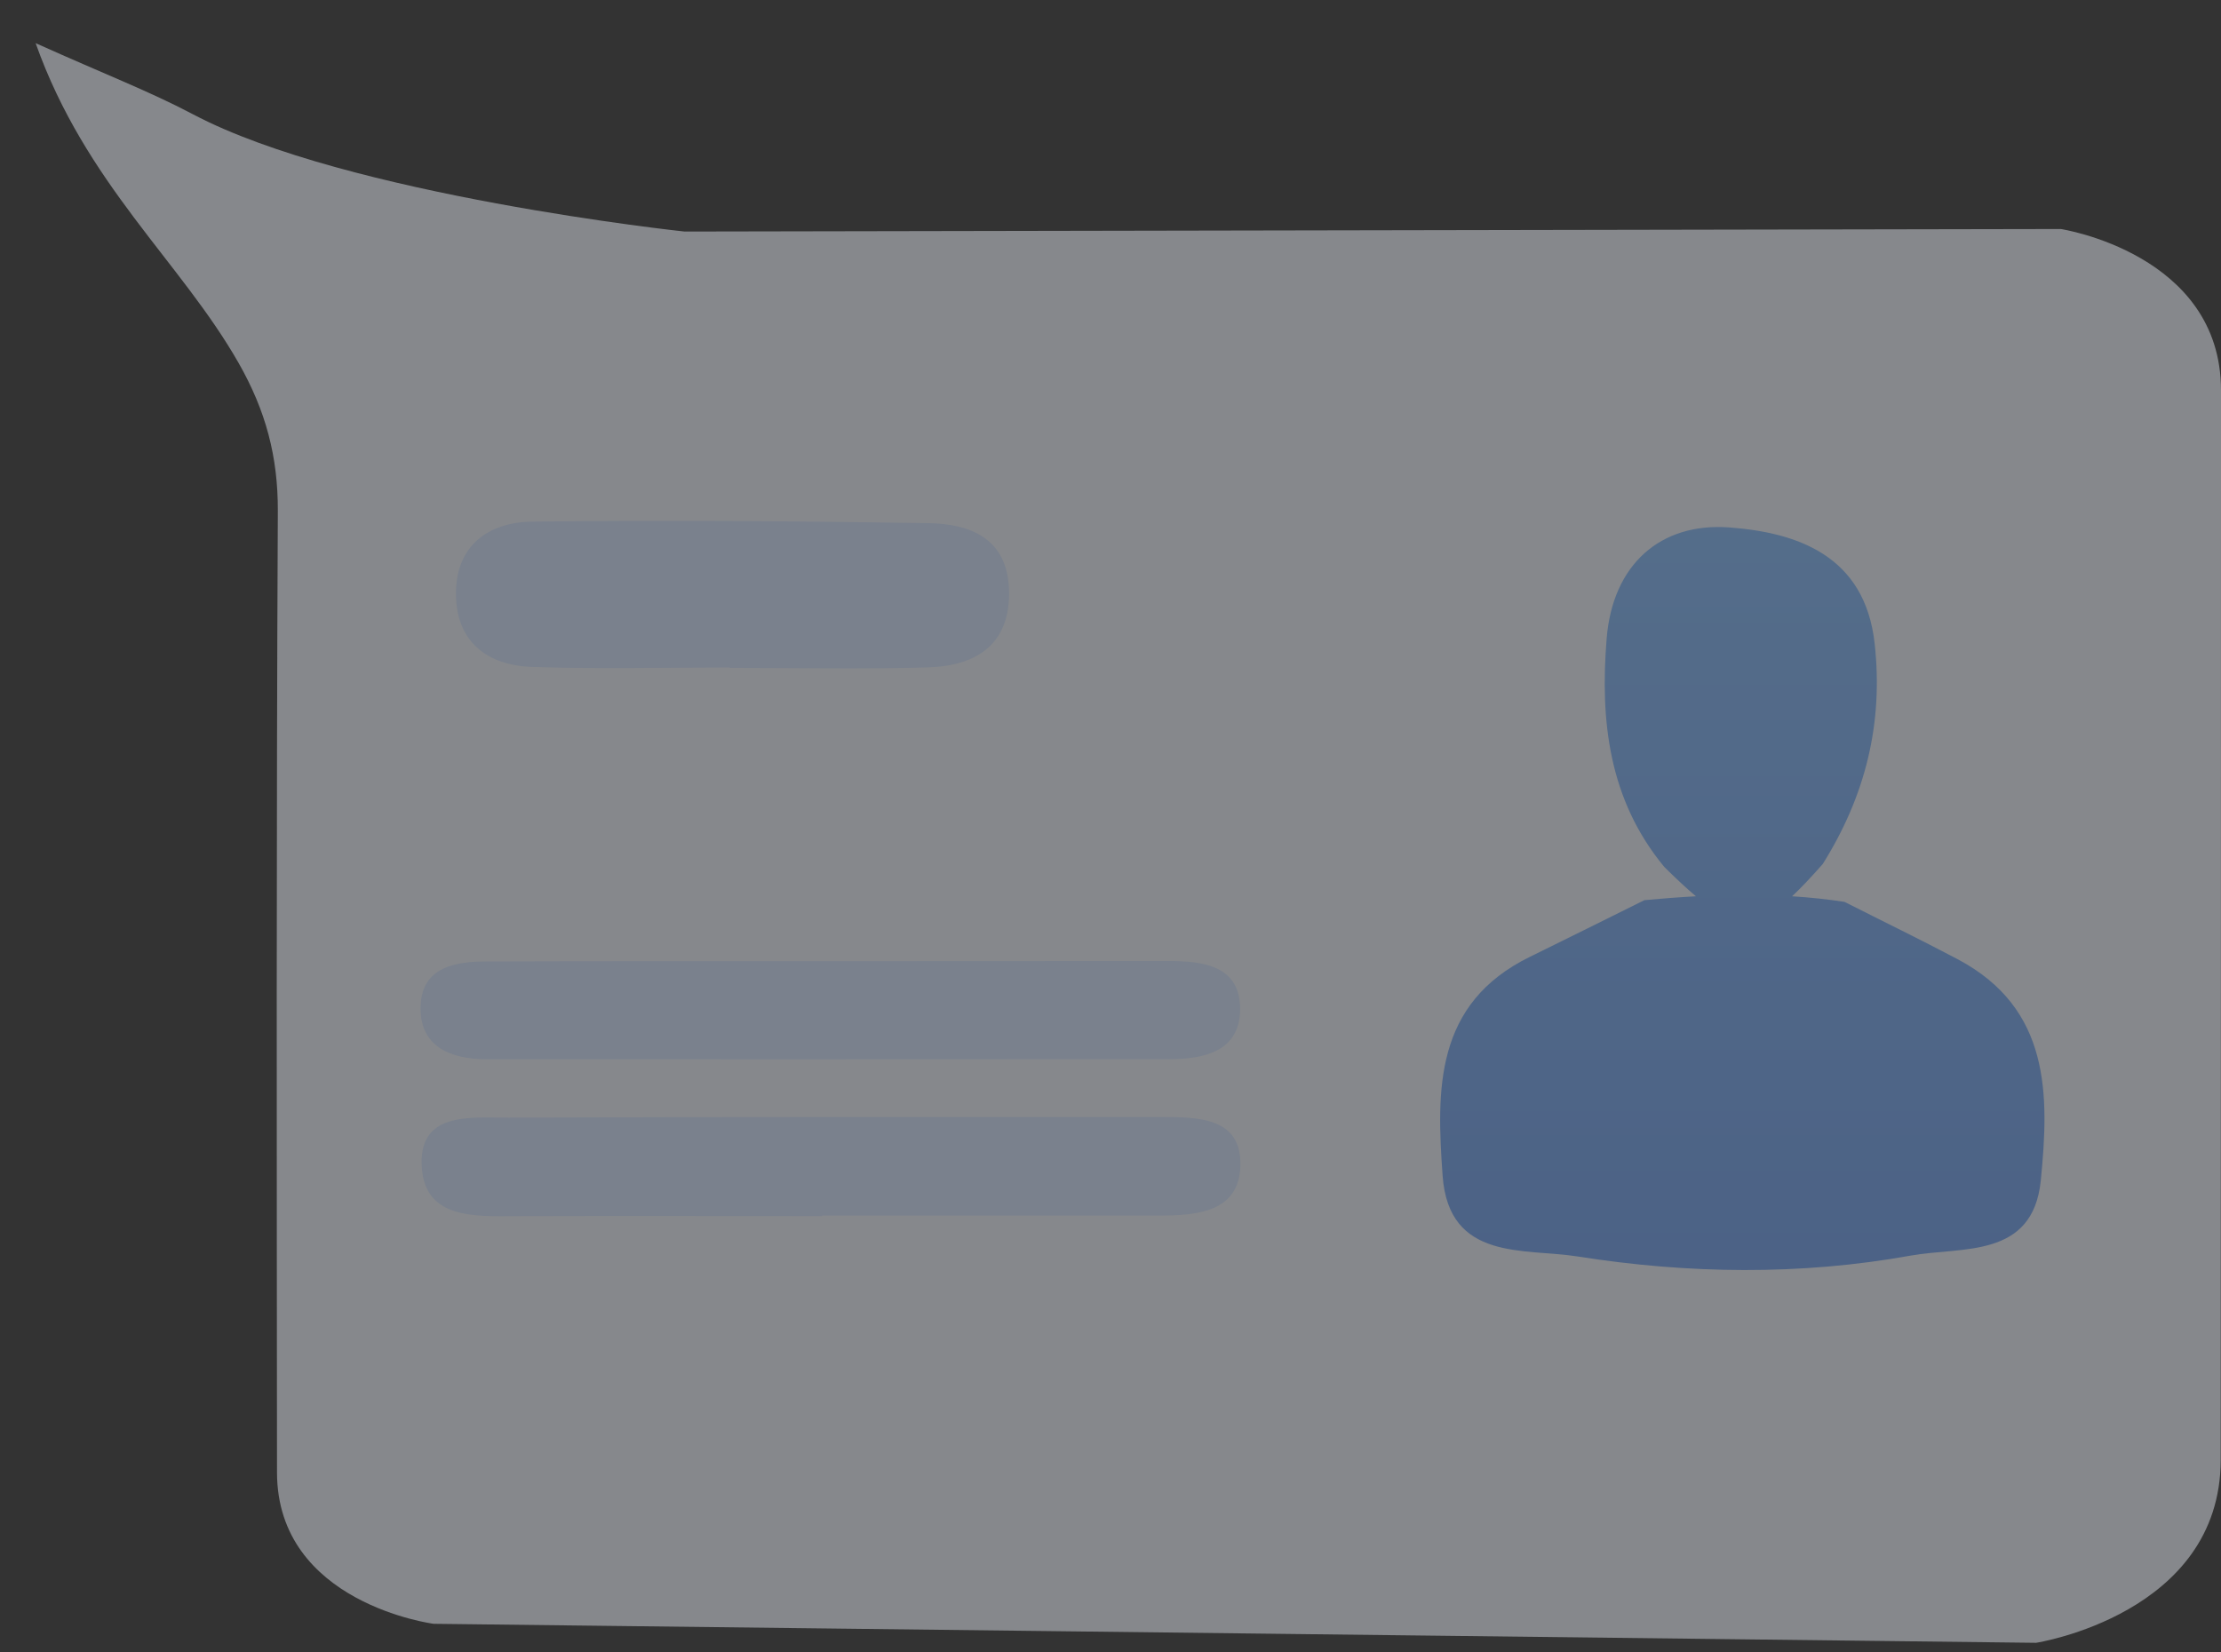<?xml version="1.0" encoding="UTF-8"?>
<svg width="43px" height="32px" viewBox="0 0 43 32" version="1.1" xmlns="http://www.w3.org/2000/svg" xmlns:xlink="http://www.w3.org/1999/xlink">
    <rect x="0" y="0" width="43" height="32" fill="#333333" stroke="none"/>
    <!-- Generator: Sketch 51.3 (57544) - http://www.bohemiancoding.com/sketch -->
    <title>Group 14 Copy 4</title>
    <desc>Created with Sketch.</desc>
    <defs>
        <linearGradient x1="49.999%" y1="-60.93%" x2="49.999%" y2="357.95%" id="linearGradient-1">
            <stop stop-color="#8CC6FF" offset="0%"></stop>
            <stop stop-color="#385ED4" offset="100%"></stop>
        </linearGradient>
    </defs>
    <g id="Page-2" stroke="none" stroke-width="1" fill="none" fill-rule="evenodd" opacity="0.443">
        <g id="V5" transform="translate(-881, -3194)">
            <g id="Group-14-Copy-4" transform="translate(902.5, 3210.5) scale(-1, 1) translate(-902.5, -3210.5) translate(881, 3194)">
                <g id="Group-3" transform="translate(0, 0.057)" fill="#EFF4FC">
                    <path d="M42.31,31.757 C41.342,29.03 39.499,27.527 38.38,25.563 C37.851,24.635 37.618,23.746 37.621,22.701 C37.651,16.494 37.642,10.287 37.637,4.079 C37.635,1.539 34.604,1.147 34.604,1.147 L3.581,0.779 C3.581,0.779 0.009,1.331 0.006,4.321 C0.002,11.226 -0.001,18.13 0,25.034 C0,27.683 3.101,28.158 3.101,28.158 L29.748,28.109 C29.748,28.109 36.285,28.805 39.262,30.379 C40.088,30.816 40.968,31.154 42.31,31.757" id="Fill-1" transform="translate(21.155, 16.268) scale(1, -1) translate(-21.155, -16.268) "></path>
                </g>
                <path d="M8.304,17.357 C8.127,17.192 7.933,16.984 7.711,16.733 C6.888,15.42 6.533,14.015 6.706,12.458 C6.896,10.753 8.214,10.312 9.519,10.214 C10.852,10.115 11.778,10.931 11.894,12.364 C12.024,13.957 11.853,15.488 10.779,16.788 C10.55,17.015 10.348,17.204 10.166,17.357 C10.498,17.375 10.831,17.401 11.163,17.432 C11.9,17.797 12.636,18.166 13.375,18.527 C15.232,19.433 15.188,21.109 15.07,22.769 C14.95,24.431 13.485,24.169 12.458,24.332 C10.318,24.67 8.145,24.701 6.005,24.315 C5.026,24.138 3.642,24.384 3.489,22.861 C3.325,21.204 3.296,19.53 5.1,18.575 C5.824,18.192 6.56,17.835 7.29,17.465 C7.628,17.414 7.966,17.378 8.304,17.357 Z" id="Combined-Shape" fill="url(#linearGradient-1)"></path>
                <path d="M28.867,12.926 C30.145,12.926 31.422,12.958 32.699,12.915 C33.575,12.886 34.169,12.419 34.172,11.503 C34.177,10.575 33.552,10.111 32.692,10.102 C30.139,10.074 27.585,10.091 25.031,10.131 C24.207,10.143 23.495,10.433 23.465,11.424 C23.434,12.473 24.091,12.897 25.036,12.924 C26.313,12.961 27.59,12.934 28.867,12.934 L28.867,12.926 Z" id="Fill-8" fill="#D3E3FF"></path>
                <path d="M26.88,18.614 C24.71,18.612 22.541,18.613 20.371,18.611 C19.689,18.61 18.987,18.711 18.991,19.545 C18.995,20.353 19.672,20.511 20.366,20.511 C24.769,20.512 29.172,20.516 33.574,20.513 C34.289,20.512 34.895,20.262 34.855,19.458 C34.819,18.728 34.182,18.62 33.579,18.619 C31.347,18.611 29.112,18.615 26.88,18.614" id="Fill-10" fill="#D3E3FF"></path>
                <path d="M27.086,23.55 C29.063,23.55 31.039,23.545 33.017,23.551 C33.799,23.555 34.755,23.607 34.832,22.629 C34.92,21.518 33.895,21.647 33.156,21.644 C28.947,21.628 24.737,21.634 20.529,21.633 C19.804,21.633 18.953,21.634 18.986,22.587 C19.016,23.482 19.846,23.541 20.58,23.54 C22.748,23.54 24.917,23.54 27.086,23.54 L27.086,23.55 Z" id="Fill-12" fill="#D3E3FF"></path>
            </g>
        </g>
    </g>
</svg>